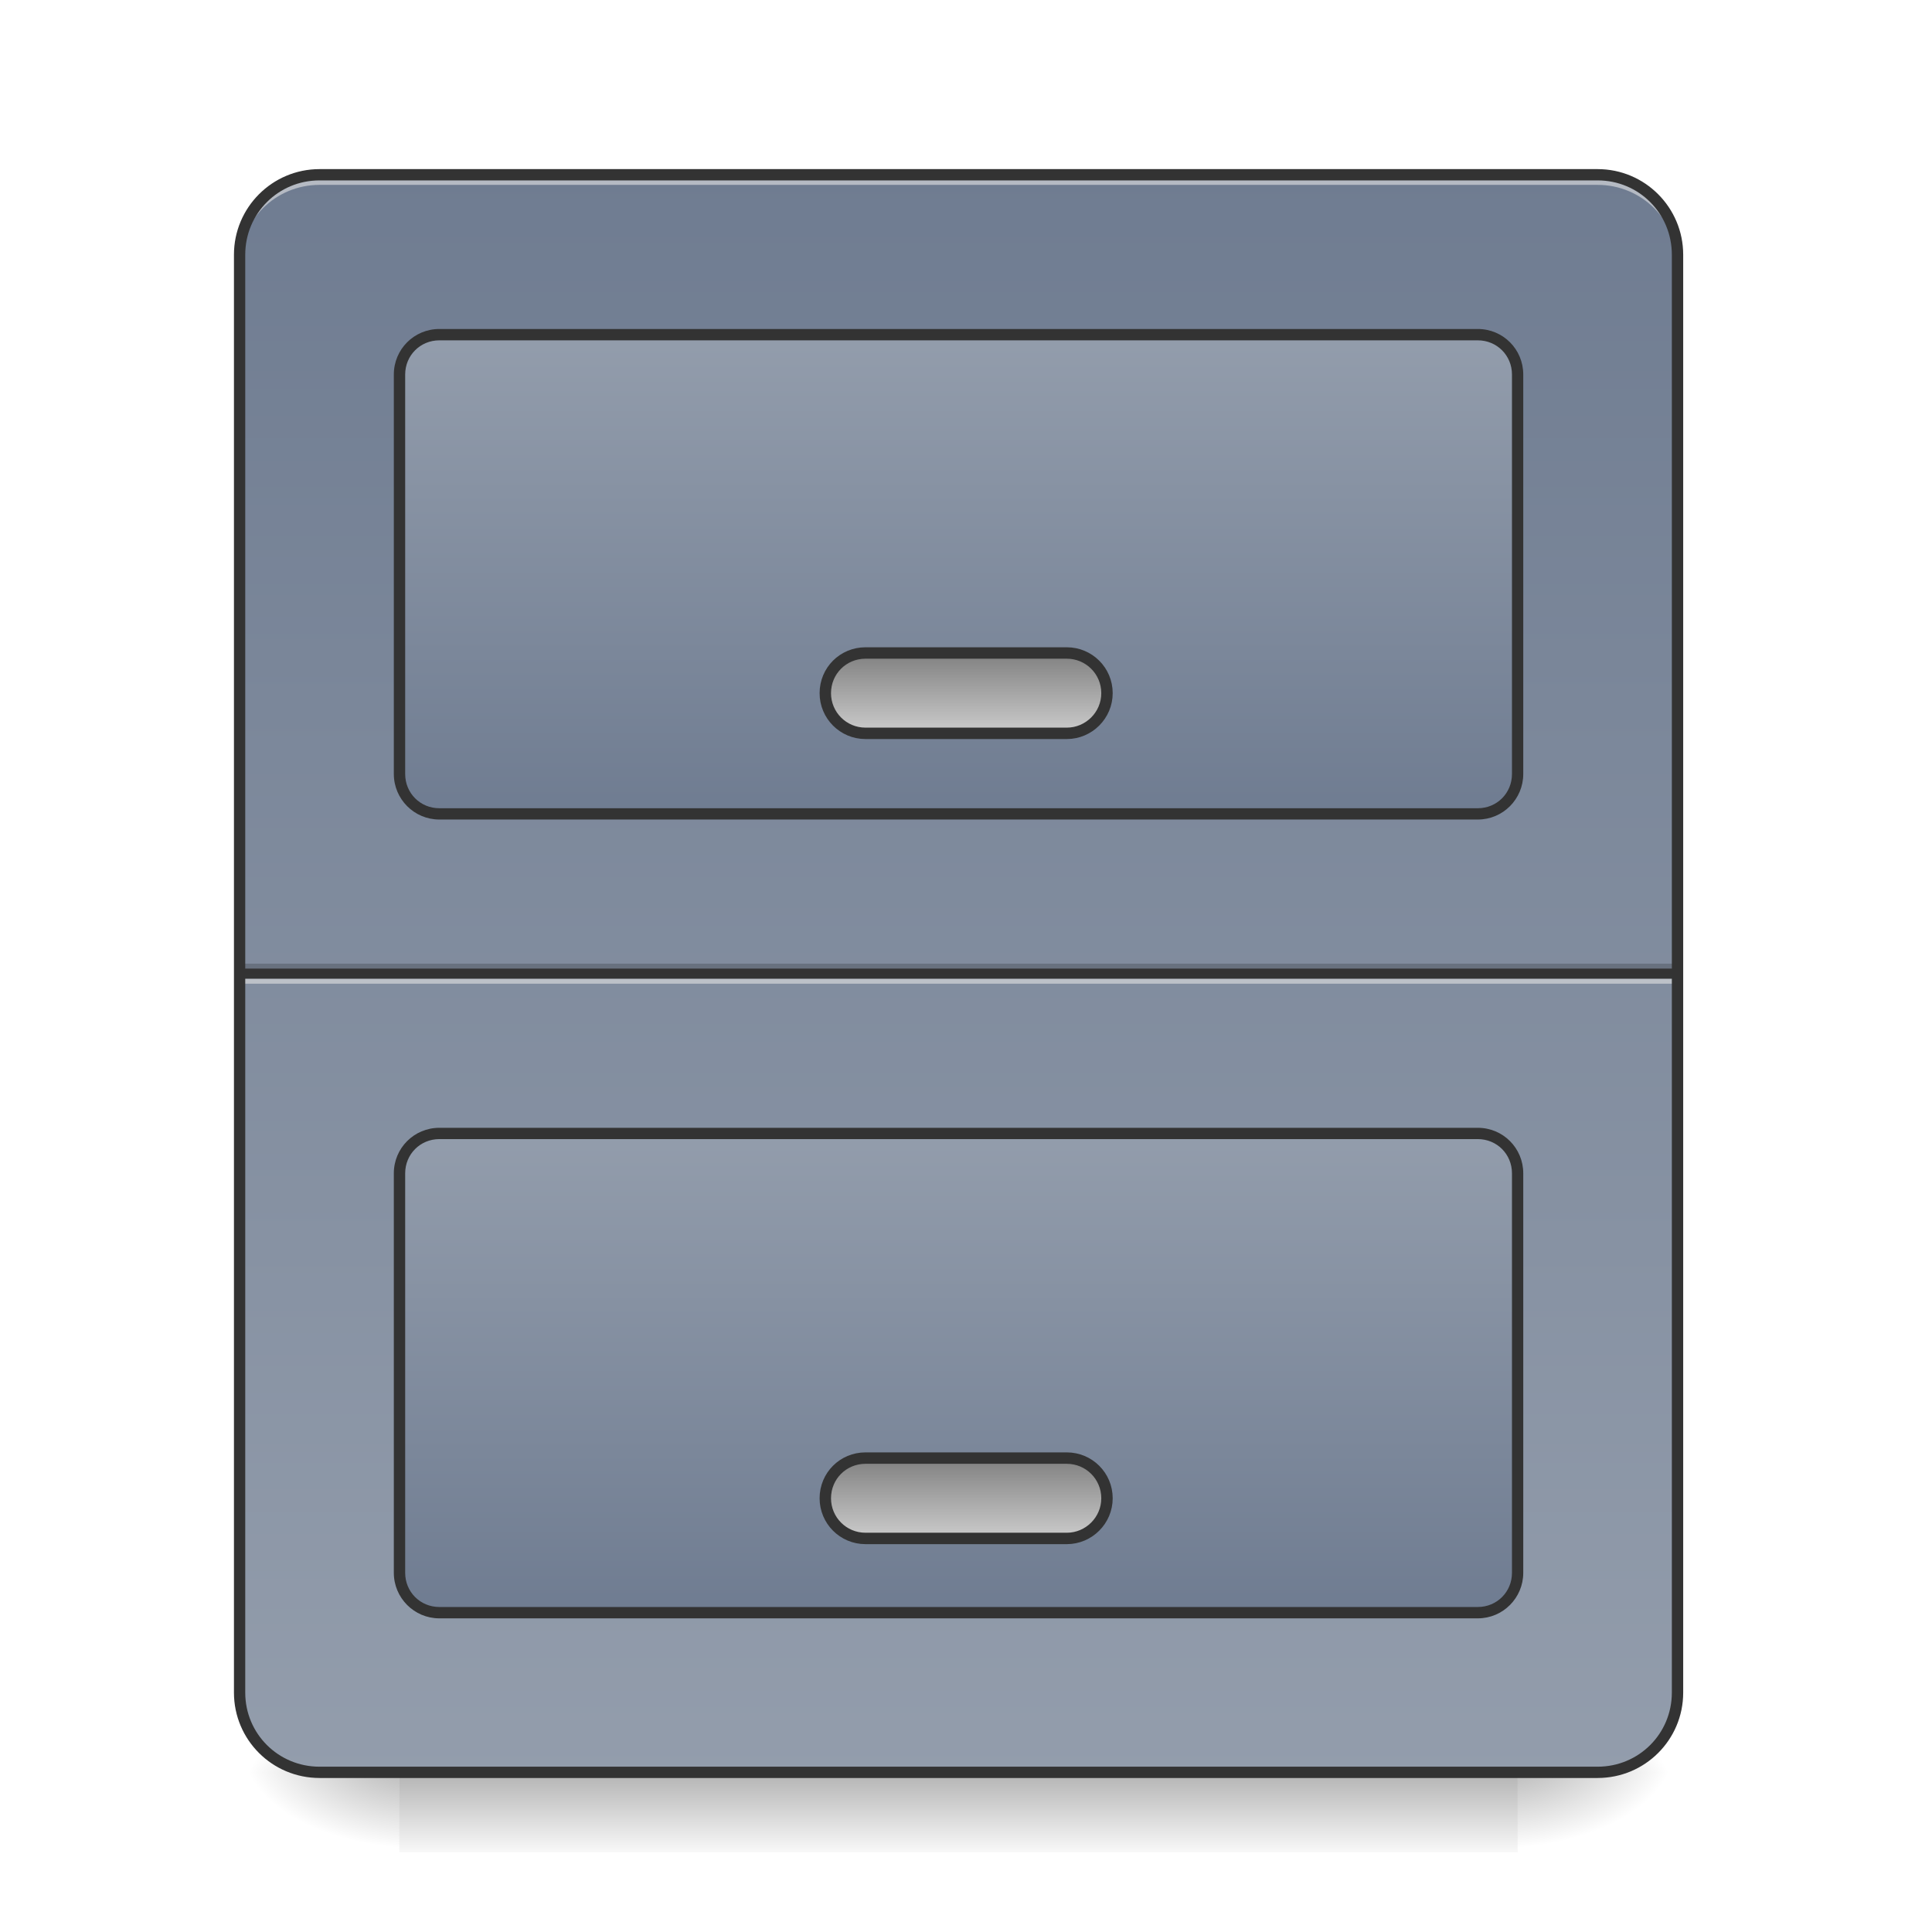 <?xml version="1.0" encoding="UTF-8"?>
<svg xmlns="http://www.w3.org/2000/svg" xmlns:xlink="http://www.w3.org/1999/xlink" width="32pt" height="32pt" viewBox="0 0 32 32" version="1.1">
<defs>
<linearGradient id="linear0" gradientUnits="userSpaceOnUse" x1="254" y1="233.5" x2="254" y2="254.667" gradientTransform="matrix(0.063,0,0,0.063,-0,14.762)">
<stop offset="0" style="stop-color:rgb(0%,0%,0%);stop-opacity:0.275;"/>
<stop offset="1" style="stop-color:rgb(0%,0%,0%);stop-opacity:0;"/>
</linearGradient>
<radialGradient id="radial0" gradientUnits="userSpaceOnUse" cx="450.909" cy="189.579" fx="450.909" fy="189.579" r="21.167" gradientTransform="matrix(0,-0.078,-0.141,-0,51.469,64.918)">
<stop offset="0" style="stop-color:rgb(0%,0%,0%);stop-opacity:0.314;"/>
<stop offset="0.222" style="stop-color:rgb(0%,0%,0%);stop-opacity:0.275;"/>
<stop offset="1" style="stop-color:rgb(0%,0%,0%);stop-opacity:0;"/>
</radialGradient>
<radialGradient id="radial1" gradientUnits="userSpaceOnUse" cx="450.909" cy="189.579" fx="450.909" fy="189.579" r="21.167" gradientTransform="matrix(-0,0.078,0.141,0,-19.716,-6.204)">
<stop offset="0" style="stop-color:rgb(0%,0%,0%);stop-opacity:0.314;"/>
<stop offset="0.222" style="stop-color:rgb(0%,0%,0%);stop-opacity:0.275;"/>
<stop offset="1" style="stop-color:rgb(0%,0%,0%);stop-opacity:0;"/>
</radialGradient>
<radialGradient id="radial2" gradientUnits="userSpaceOnUse" cx="450.909" cy="189.579" fx="450.909" fy="189.579" r="21.167" gradientTransform="matrix(-0,-0.078,0.141,-0,-19.716,64.918)">
<stop offset="0" style="stop-color:rgb(0%,0%,0%);stop-opacity:0.314;"/>
<stop offset="0.222" style="stop-color:rgb(0%,0%,0%);stop-opacity:0.275;"/>
<stop offset="1" style="stop-color:rgb(0%,0%,0%);stop-opacity:0;"/>
</radialGradient>
<radialGradient id="radial3" gradientUnits="userSpaceOnUse" cx="450.909" cy="189.579" fx="450.909" fy="189.579" r="21.167" gradientTransform="matrix(0,0.078,-0.141,0,51.469,-6.204)">
<stop offset="0" style="stop-color:rgb(0%,0%,0%);stop-opacity:0.314;"/>
<stop offset="0.222" style="stop-color:rgb(0%,0%,0%);stop-opacity:0.275;"/>
<stop offset="1" style="stop-color:rgb(0%,0%,0%);stop-opacity:0;"/>
</radialGradient>
<linearGradient id="linear1" gradientUnits="userSpaceOnUse" x1="243.417" y1="-168.667" x2="243.417" y2="254.667" gradientTransform="matrix(0.063,0,0,0.063,0,13.439)">
<stop offset="0" style="stop-color:rgb(43.529%,48.627%,56.863%);stop-opacity:1;"/>
<stop offset="1" style="stop-color:rgb(57.647%,61.569%,67.451%);stop-opacity:1;"/>
</linearGradient>
<linearGradient id="linear2" gradientUnits="userSpaceOnUse" x1="243.417" y1="0.667" x2="243.417" y2="-126.333" gradientTransform="matrix(0.063,0,0,0.063,0,13.439)">
<stop offset="0" style="stop-color:rgb(43.529%,48.627%,56.863%);stop-opacity:1;"/>
<stop offset="1" style="stop-color:rgb(57.647%,61.569%,67.451%);stop-opacity:1;"/>
</linearGradient>
<linearGradient id="linear3" gradientUnits="userSpaceOnUse" x1="243.417" y1="0.667" x2="243.417" y2="-126.333" gradientTransform="matrix(0.063,0,0,0.063,0,26.669)">
<stop offset="0" style="stop-color:rgb(43.529%,48.627%,56.863%);stop-opacity:1;"/>
<stop offset="1" style="stop-color:rgb(57.647%,61.569%,67.451%);stop-opacity:1;"/>
</linearGradient>
<linearGradient id="linear4" gradientUnits="userSpaceOnUse" x1="254" y1="-20.5" x2="254" y2="-41.667" >
<stop offset="0" style="stop-color:rgb(80%,80%,80%);stop-opacity:1;"/>
<stop offset="1" style="stop-color:rgb(50.196%,50.196%,50.196%);stop-opacity:1;"/>
</linearGradient>
<linearGradient id="linear5" gradientUnits="userSpaceOnUse" x1="254" y1="-20.5" x2="254" y2="-41.667" gradientTransform="matrix(1,0,0,1,0,211.667)">
<stop offset="0" style="stop-color:rgb(80%,80%,80%);stop-opacity:1;"/>
<stop offset="1" style="stop-color:rgb(50.196%,50.196%,50.196%);stop-opacity:1;"/>
</linearGradient>
</defs>
<g id="surface1">
<path style=" stroke:none;fill-rule:nonzero;fill:url(#linear0);" d="M 6.613 29.355 L 25.137 29.355 L 25.137 30.68 L 6.613 30.68 Z M 6.613 29.355 "/>
<path style=" stroke:none;fill-rule:nonzero;fill:url(#radial0);" d="M 25.137 29.355 L 27.785 29.355 L 27.785 28.035 L 25.137 28.035 Z M 25.137 29.355 "/>
<path style=" stroke:none;fill-rule:nonzero;fill:url(#radial1);" d="M 6.613 29.355 L 3.969 29.355 L 3.969 30.68 L 6.613 30.68 Z M 6.613 29.355 "/>
<path style=" stroke:none;fill-rule:nonzero;fill:url(#radial2);" d="M 6.613 29.355 L 3.969 29.355 L 3.969 28.035 L 6.613 28.035 Z M 6.613 29.355 "/>
<path style=" stroke:none;fill-rule:nonzero;fill:url(#radial3);" d="M 25.137 29.355 L 27.785 29.355 L 27.785 30.68 L 25.137 30.68 Z M 25.137 29.355 "/>
<path style=" stroke:none;fill-rule:nonzero;fill:url(#linear1);" d="M 5.293 2.895 L 26.461 2.895 C 27.191 2.895 27.785 3.488 27.785 4.219 L 27.785 28.035 C 27.785 28.766 27.191 29.355 26.461 29.355 L 5.293 29.355 C 4.562 29.355 3.969 28.766 3.969 28.035 L 3.969 4.219 C 3.969 3.488 4.562 2.895 5.293 2.895 Z M 5.293 2.895 "/>
<path style=" stroke:none;fill-rule:nonzero;fill:rgb(0%,0%,0%);fill-opacity:0.196;" d="M 3.969 15.961 L 27.785 15.961 L 27.785 16.125 L 3.969 16.125 Z M 3.969 15.961 "/>
<path style=" stroke:none;fill-rule:nonzero;fill:rgb(90.196%,90.196%,90.196%);fill-opacity:0.588;" d="M 3.969 16.125 L 27.785 16.125 L 27.785 16.293 L 3.969 16.293 Z M 3.969 16.125 "/>
<path style=" stroke:none;fill-rule:nonzero;fill:rgb(20%,20%,20%);fill-opacity:0.992;" d="M 3.969 16.043 L 27.785 16.043 L 27.785 16.211 L 3.969 16.211 Z M 3.969 16.043 "/>
<path style=" stroke:none;fill-rule:nonzero;fill:rgb(90.196%,90.196%,90.196%);fill-opacity:0.588;" d="M 5.293 2.895 C 4.559 2.895 3.969 3.484 3.969 4.219 L 3.969 4.383 C 3.969 3.652 4.559 3.062 5.293 3.062 L 26.461 3.062 C 27.195 3.062 27.785 3.652 27.785 4.383 L 27.785 4.219 C 27.785 3.484 27.195 2.895 26.461 2.895 Z M 5.293 2.895 "/>
<path style=" stroke:none;fill-rule:nonzero;fill:rgb(20%,20%,20%);fill-opacity:1;" d="M 5.293 2.801 C 4.508 2.801 3.875 3.438 3.875 4.219 L 3.875 28.035 C 3.875 28.816 4.508 29.449 5.293 29.449 L 26.461 29.449 C 27.246 29.449 27.879 28.816 27.879 28.035 L 27.879 4.219 C 27.879 3.438 27.246 2.801 26.461 2.801 Z M 5.293 2.988 L 26.461 2.988 C 27.145 2.988 27.691 3.535 27.691 4.219 L 27.691 28.035 C 27.691 28.715 27.145 29.262 26.461 29.262 L 5.293 29.262 C 4.609 29.262 4.062 28.715 4.062 28.035 L 4.062 4.219 C 4.062 3.535 4.609 2.988 5.293 2.988 Z M 5.293 2.988 "/>
<path style=" stroke:none;fill-rule:nonzero;fill:url(#linear2);" d="M 7.277 5.543 L 24.477 5.543 C 24.84 5.543 25.137 5.84 25.137 6.203 L 25.137 12.82 C 25.137 13.184 24.84 13.48 24.477 13.48 L 7.277 13.48 C 6.91 13.48 6.613 13.184 6.613 12.82 L 6.613 6.203 C 6.613 5.84 6.91 5.543 7.277 5.543 Z M 7.277 5.543 "/>
<path style=" stroke:none;fill-rule:nonzero;fill:rgb(20%,20%,20%);fill-opacity:1;" d="M 7.277 5.449 C 6.859 5.449 6.523 5.785 6.523 6.203 L 6.523 12.82 C 6.523 13.234 6.859 13.574 7.277 13.574 L 24.477 13.574 C 24.895 13.574 25.23 13.234 25.23 12.82 L 25.23 6.203 C 25.23 5.785 24.895 5.449 24.477 5.449 Z M 7.277 5.637 L 24.477 5.637 C 24.793 5.637 25.043 5.887 25.043 6.203 L 25.043 12.82 C 25.043 13.137 24.793 13.387 24.477 13.387 L 7.277 13.387 C 6.961 13.387 6.711 13.137 6.711 12.82 L 6.711 6.203 C 6.711 5.887 6.961 5.637 7.277 5.637 Z M 7.277 5.637 "/>
<path style=" stroke:none;fill-rule:nonzero;fill:url(#linear3);" d="M 7.277 18.773 L 24.477 18.773 C 24.84 18.773 25.137 19.07 25.137 19.434 L 25.137 26.051 C 25.137 26.414 24.84 26.711 24.477 26.711 L 7.277 26.711 C 6.91 26.711 6.613 26.414 6.613 26.051 L 6.613 19.434 C 6.613 19.07 6.91 18.773 7.277 18.773 Z M 7.277 18.773 "/>
<path style=" stroke:none;fill-rule:nonzero;fill:rgb(20%,20%,20%);fill-opacity:1;" d="M 7.277 18.68 C 6.859 18.68 6.523 19.016 6.523 19.434 L 6.523 26.051 C 6.523 26.465 6.859 26.805 7.277 26.805 L 24.477 26.805 C 24.895 26.805 25.23 26.465 25.23 26.051 L 25.23 19.434 C 25.23 19.016 24.895 18.68 24.477 18.68 Z M 7.277 18.867 L 24.477 18.867 C 24.793 18.867 25.043 19.117 25.043 19.434 L 25.043 26.051 C 25.043 26.367 24.793 26.617 24.477 26.617 L 7.277 26.617 C 6.961 26.617 6.711 26.367 6.711 26.051 L 6.711 19.434 C 6.711 19.117 6.961 18.867 7.277 18.867 Z M 7.277 18.867 "/>
<path style="fill-rule:nonzero;fill:url(#linear4);stroke-width:3;stroke-linecap:round;stroke-linejoin:miter;stroke:rgb(20%,20%,20%);stroke-opacity:1;stroke-miterlimit:4;" d="M 227.541 -41.642 L 280.473 -41.642 C 286.285 -41.642 291.035 -36.955 291.035 -31.08 C 291.035 -25.268 286.285 -20.519 280.473 -20.519 L 227.541 -20.519 C 221.666 -20.519 216.979 -25.268 216.979 -31.08 C 216.979 -36.955 221.666 -41.642 227.541 -41.642 Z M 227.541 -41.642 " transform="matrix(0.063,0,0,0.063,0,13.439)"/>
<path style="fill-rule:nonzero;fill:url(#linear5);stroke-width:3;stroke-linecap:round;stroke-linejoin:miter;stroke:rgb(20%,20%,20%);stroke-opacity:1;stroke-miterlimit:4;" d="M 227.541 170.026 L 280.473 170.026 C 286.285 170.026 291.035 174.713 291.035 180.587 C 291.035 186.399 286.285 191.149 280.473 191.149 L 227.541 191.149 C 221.666 191.149 216.979 186.399 216.979 180.587 C 216.979 174.713 221.666 170.026 227.541 170.026 Z M 227.541 170.026 " transform="matrix(0.063,0,0,0.063,0,13.439)"/>
</g>
</svg>
